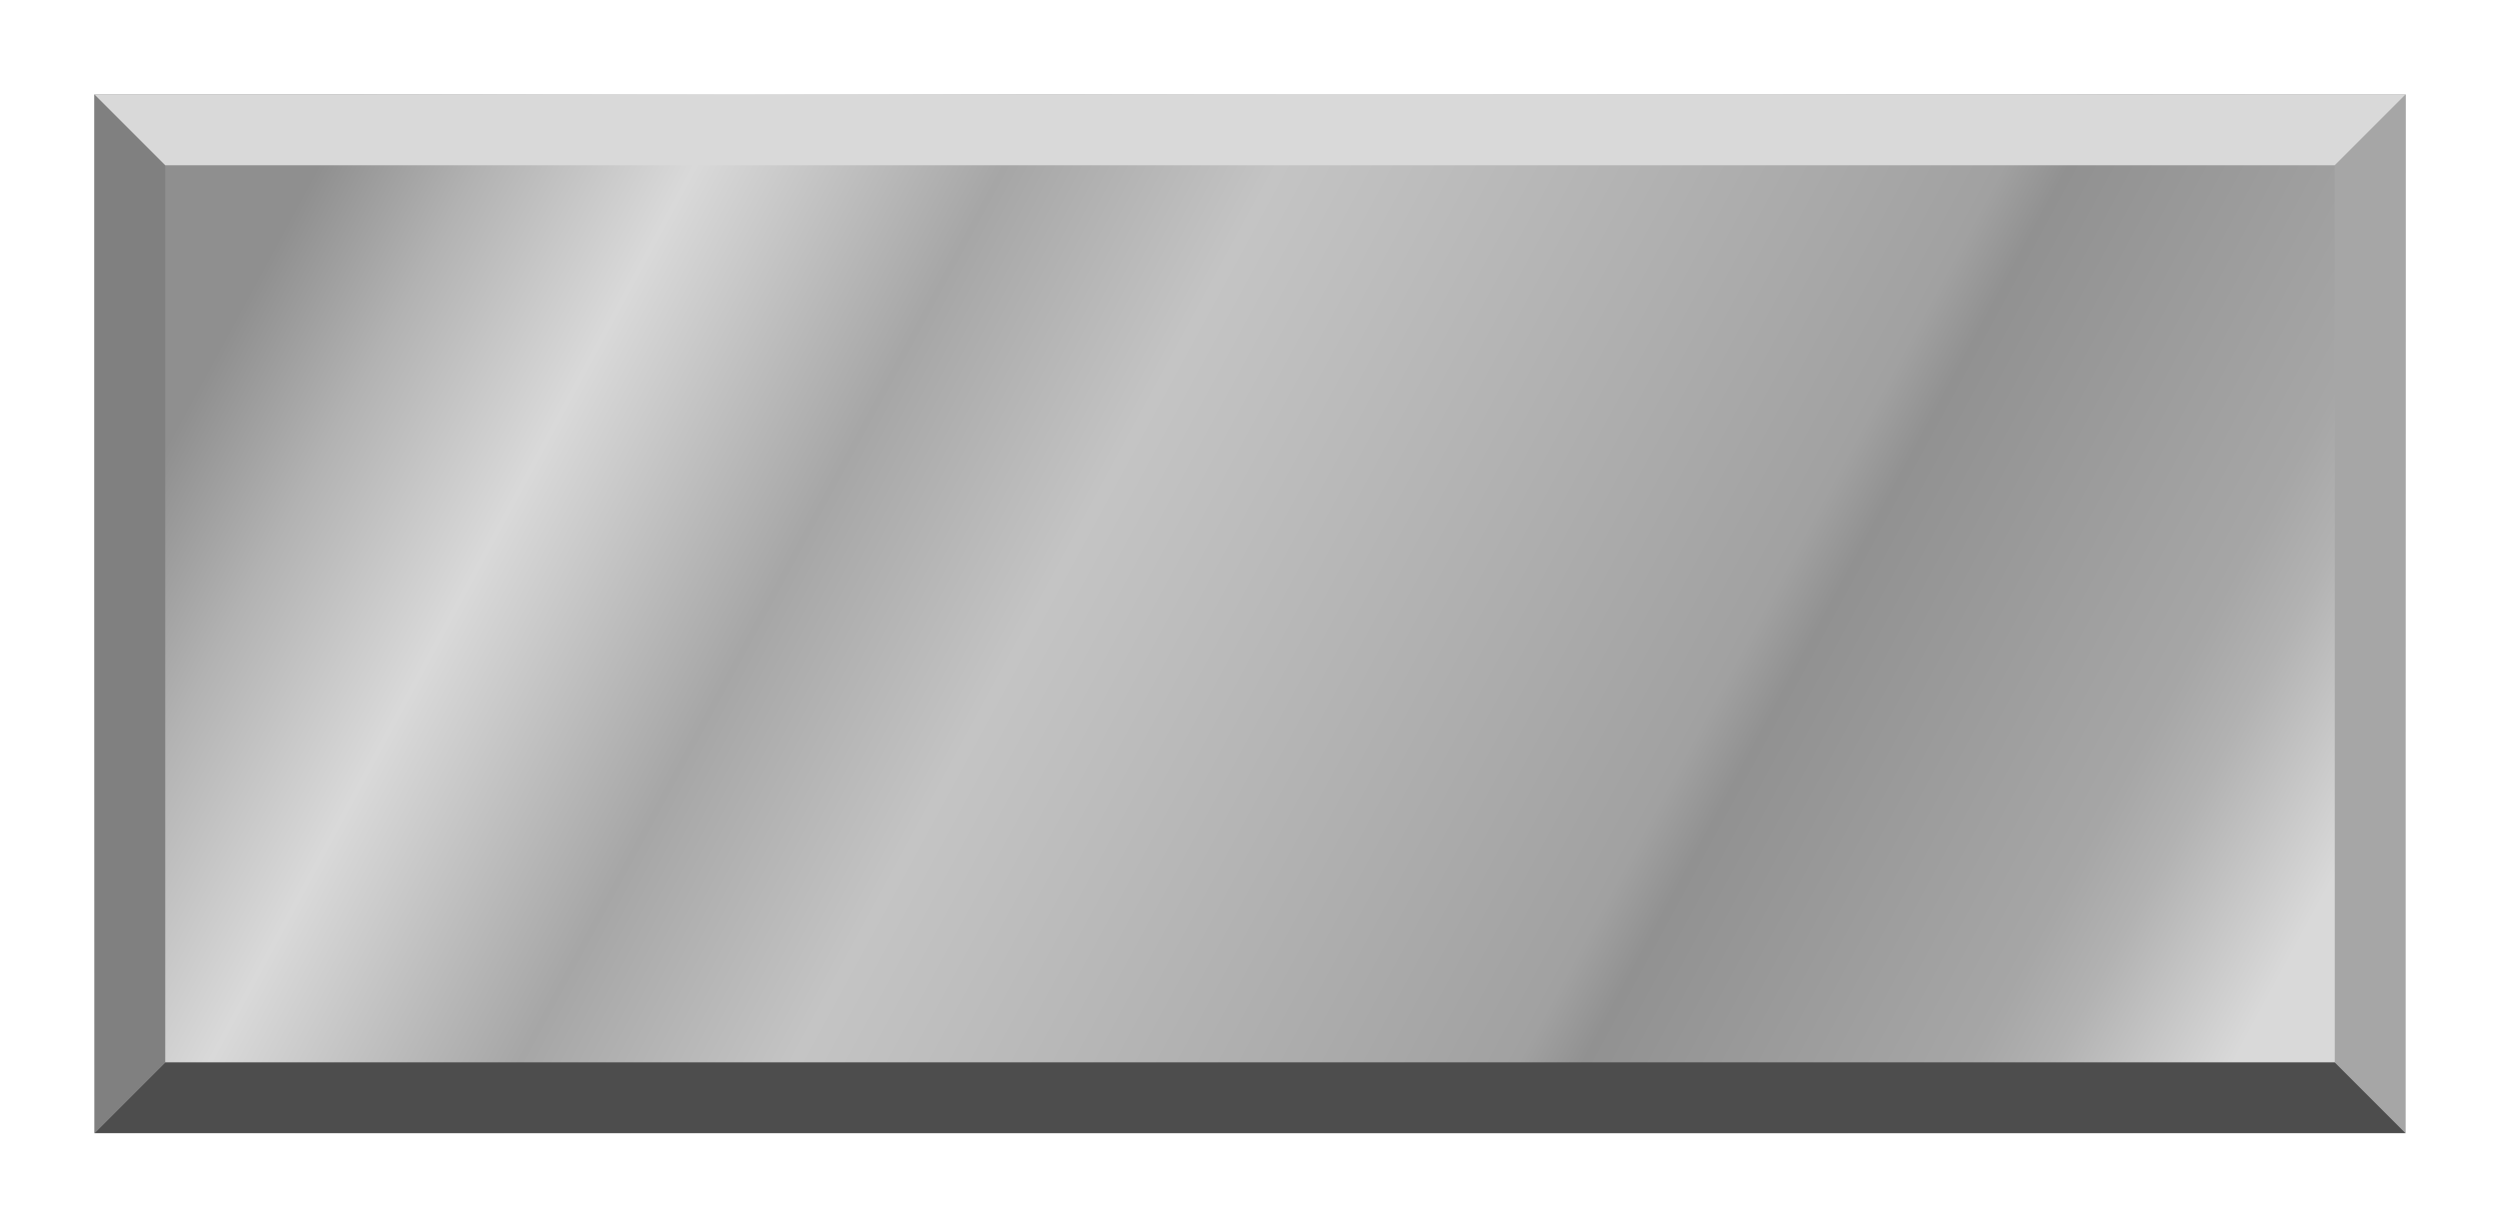 <?xml version="1.0" encoding="UTF-8" standalone="no"?>
<svg xmlns:ffdec="https://www.free-decompiler.com/flash" xmlns:xlink="http://www.w3.org/1999/xlink" ffdec:objectType="shape" height="26.0px" width="52.95px" xmlns="http://www.w3.org/2000/svg">
  <g transform="matrix(1.0, 0.0, 0.0, 1.0, 0.0, 0.0)">
    <path d="M2.0 2.0 L2.0 24.0 50.95 24.0 50.95 2.0 2.0 2.0" fill="url(#gradient0)" fill-rule="evenodd" stroke="none"/>
    <path d="M2.0 2.0 L3.5 3.5 3.5 22.5 2.0 24.0 2.0 2.0" fill="#808080" fill-rule="evenodd" stroke="none"/>
    <path d="M50.95 24.0 L49.45 22.5 49.45 3.5 50.95 2.0 50.95 24.0" fill="#a6a6a6" fill-rule="evenodd" stroke="none"/>
    <path d="M2.0 24.0 L3.5 22.5 49.45 22.5 50.95 24.0 2.0 24.0" fill="#4d4d4d" fill-rule="evenodd" stroke="none"/>
    <path d="M50.95 2.0 L49.45 3.5 3.5 3.5 2.0 2.0 50.95 2.0" fill="#d9d9d9" fill-rule="evenodd" stroke="none"/>
  </g>
  <defs>
    <linearGradient gradientTransform="matrix(0.024, 0.013, -0.013, 0.024, 27.0, 13.05)" gradientUnits="userSpaceOnUse" id="gradient0" spreadMethod="pad" x1="-819.2" x2="819.2">
      <stop offset="0.0" stop-color="#8f8f8f"/>
      <stop offset="0.067" stop-color="#b2b2b2"/>
      <stop offset="0.157" stop-color="#d9d9d9"/>
      <stop offset="0.286" stop-color="#a6a6a6"/>
      <stop offset="0.4" stop-color="#c4c4c4"/>
      <stop offset="0.702" stop-color="#a1a1a1"/>
      <stop offset="0.729" stop-color="#919191"/>
      <stop offset="0.89" stop-color="#a6a6a6"/>
      <stop offset="0.925" stop-color="#b2b2b2"/>
      <stop offset="1.0" stop-color="#d9d9d9"/>
    </linearGradient>
  </defs>
</svg>
